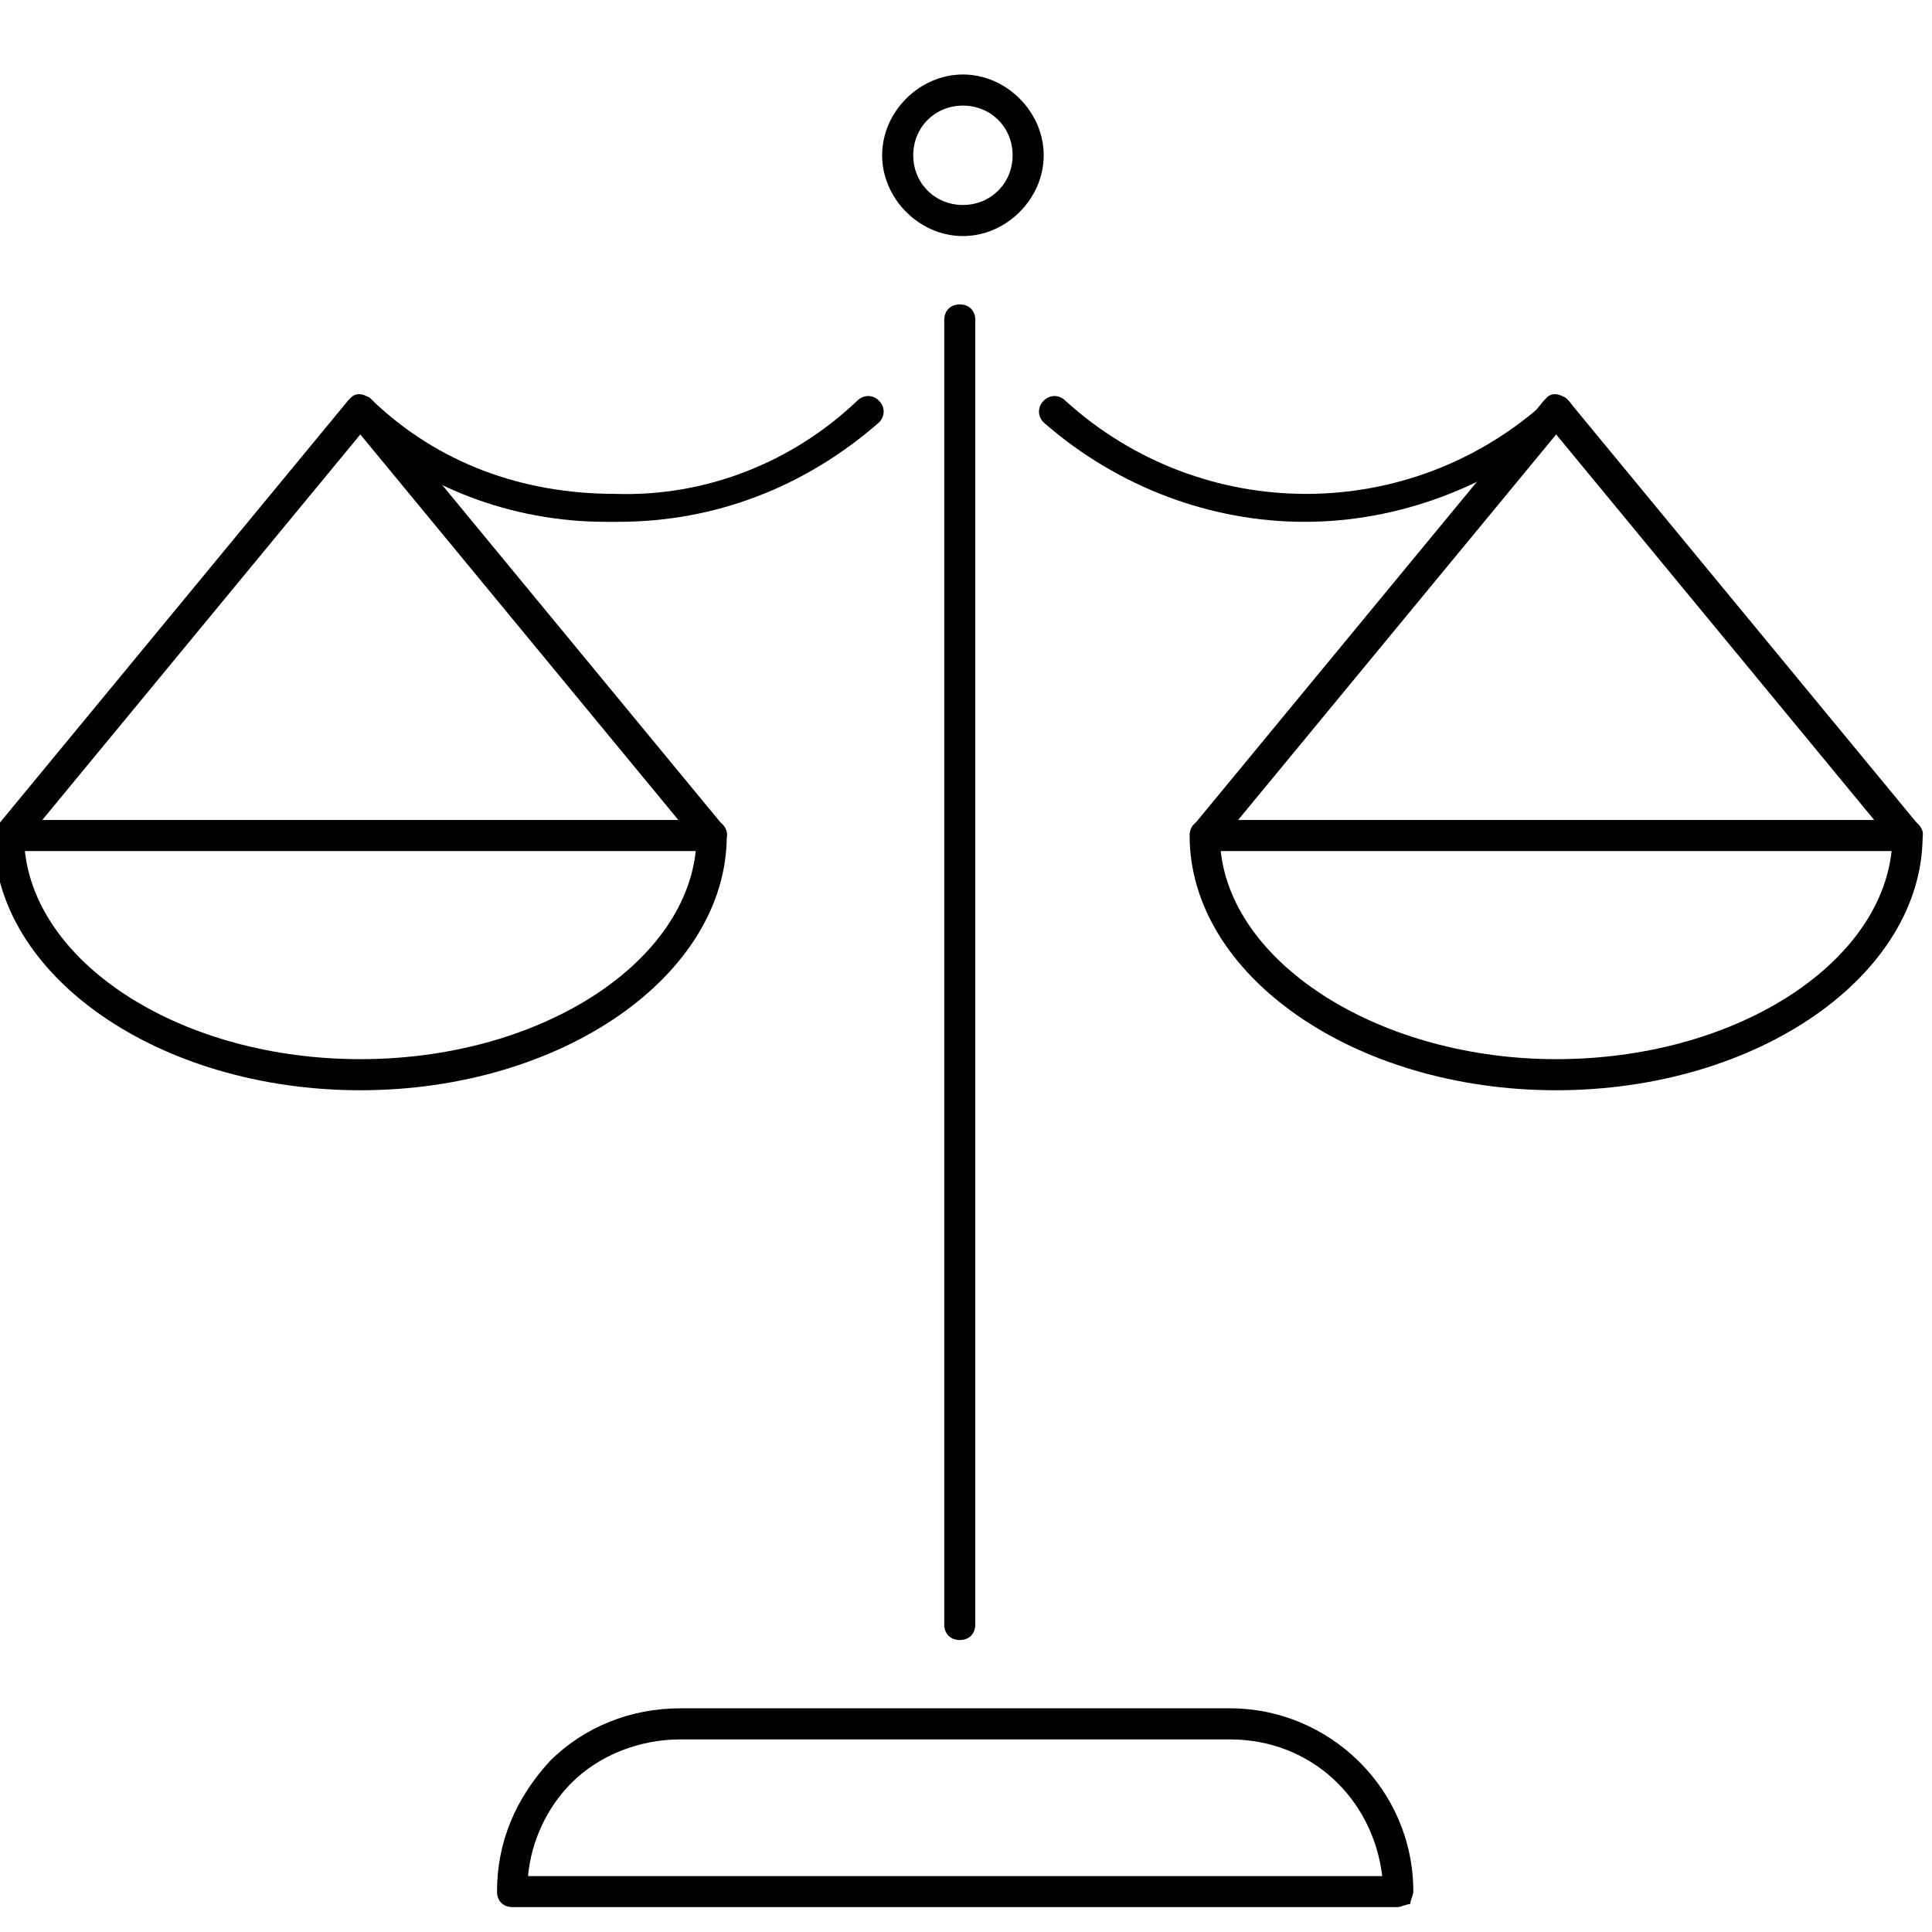 <!-- Generated by IcoMoon.io -->
<svg version="1.1" xmlns="http://www.w3.org/2000/svg" width="32" height="32" viewBox="0 0 32 32">
<title>scale</title>
<path d="M15.897 27.164c-0.154 0-0.257-0.103-0.257-0.257v-21.608c0-0.154 0.103-0.257 0.257-0.257s0.257 0.103 0.257 0.257v21.608c0 0.154-0.103 0.257-0.257 0.257z"></path>
<path d="M23.151 31.588h-14.662c-0.154 0-0.257-0.103-0.257-0.257 0-0.823 0.309-1.543 0.875-2.161 0.566-0.566 1.338-0.875 2.161-0.875h9.106c1.646 0 3.035 1.338 3.035 3.035 0 0.051-0.051 0.154-0.051 0.206-0.051 0-0.154 0.051-0.206 0.051zM8.746 31.074h14.148c-0.154-1.286-1.183-2.264-2.521-2.264 0 0 0 0 0 0h-9.106c-0.669 0-1.338 0.257-1.801 0.72-0.412 0.412-0.669 0.977-0.72 1.543z"></path>
<path d="M0.154 14.096c-0.051 0-0.103 0-0.154-0.051-0.103-0.103-0.103-0.257-0.051-0.36l5.814-7.048c0.103-0.103 0.257-0.103 0.36-0.051 0.103 0.103 0.103 0.257 0.051 0.36l-5.814 7.048c-0.051 0.051-0.154 0.103-0.206 0.103z"></path>
<path d="M5.968 18.058c-3.344 0-6.071-1.904-6.071-4.219 0-0.154 0.103-0.257 0.257-0.257h11.627c0.154 0 0.257 0.103 0.257 0.257 0 2.315-2.727 4.219-6.071 4.219zM0.412 14.096c0.206 1.904 2.624 3.447 5.556 3.447s5.35-1.543 5.556-3.447h-11.113z"></path>
<path d="M11.781 14.096c-0.051 0-0.154-0.051-0.206-0.103l-5.814-7.048c-0.103-0.103-0.051-0.257 0.051-0.36s0.257-0.051 0.36 0.051l5.813 7.048c0.103 0.103 0.051 0.257-0.051 0.36-0.051 0.051-0.103 0.051-0.154 0.051z"></path>
<path d="M10.238 8.643c-0.051 0-0.154 0-0.206 0-1.543 0-3.087-0.566-4.219-1.646-0.103-0.103-0.103-0.257 0-0.36s0.257-0.103 0.36 0c1.080 1.029 2.469 1.543 4.013 1.543 1.492 0.051 2.932-0.514 4.013-1.543 0.103-0.103 0.257-0.103 0.36 0s0.103 0.257 0 0.36c-1.235 1.080-2.727 1.646-4.322 1.646z"></path>
<path d="M31.588 14.096c-0.051 0-0.154-0.051-0.206-0.103l-5.814-7.048c-0.103-0.103-0.051-0.257 0.051-0.36s0.257-0.051 0.36 0.051l5.814 7.048c0.103 0.103 0.051 0.257-0.051 0.36-0.051 0.051-0.103 0.051-0.154 0.051z"></path>
<path d="M25.775 18.058c-3.344 0-6.071-1.904-6.071-4.219 0-0.154 0.103-0.257 0.257-0.257h11.627c0.154 0 0.257 0.103 0.257 0.257 0 2.315-2.727 4.219-6.071 4.219zM20.219 14.096c0.206 1.904 2.675 3.447 5.556 3.447 2.932 0 5.35-1.543 5.556-3.447h-11.113z"></path>
<path d="M19.961 14.096c-0.051 0-0.103 0-0.154-0.051-0.103-0.103-0.103-0.257-0.051-0.36l5.814-7.048c0.103-0.103 0.257-0.103 0.36-0.051 0.103 0.103 0.103 0.257 0.051 0.36l-5.814 7.048c-0.051 0.051-0.154 0.103-0.206 0.103z"></path>
<path d="M21.608 8.643c-1.543 0-3.087-0.566-4.322-1.646-0.103-0.103-0.103-0.257 0-0.36s0.257-0.103 0.36 0c2.264 2.058 5.711 2.058 7.974 0 0.103-0.103 0.257-0.103 0.36 0s0.103 0.257 0 0.36c-1.286 1.080-2.83 1.646-4.373 1.646z"></path>
<path d="M15.949 3.91c-0.72 0-1.338-0.617-1.338-1.338s0.617-1.338 1.338-1.338c0.72 0 1.338 0.617 1.338 1.338s-0.617 1.338-1.338 1.338zM15.949 1.749c-0.463 0-0.823 0.36-0.823 0.823s0.36 0.823 0.823 0.823 0.823-0.36 0.823-0.823-0.36-0.823-0.823-0.823z"></path>
</svg>
